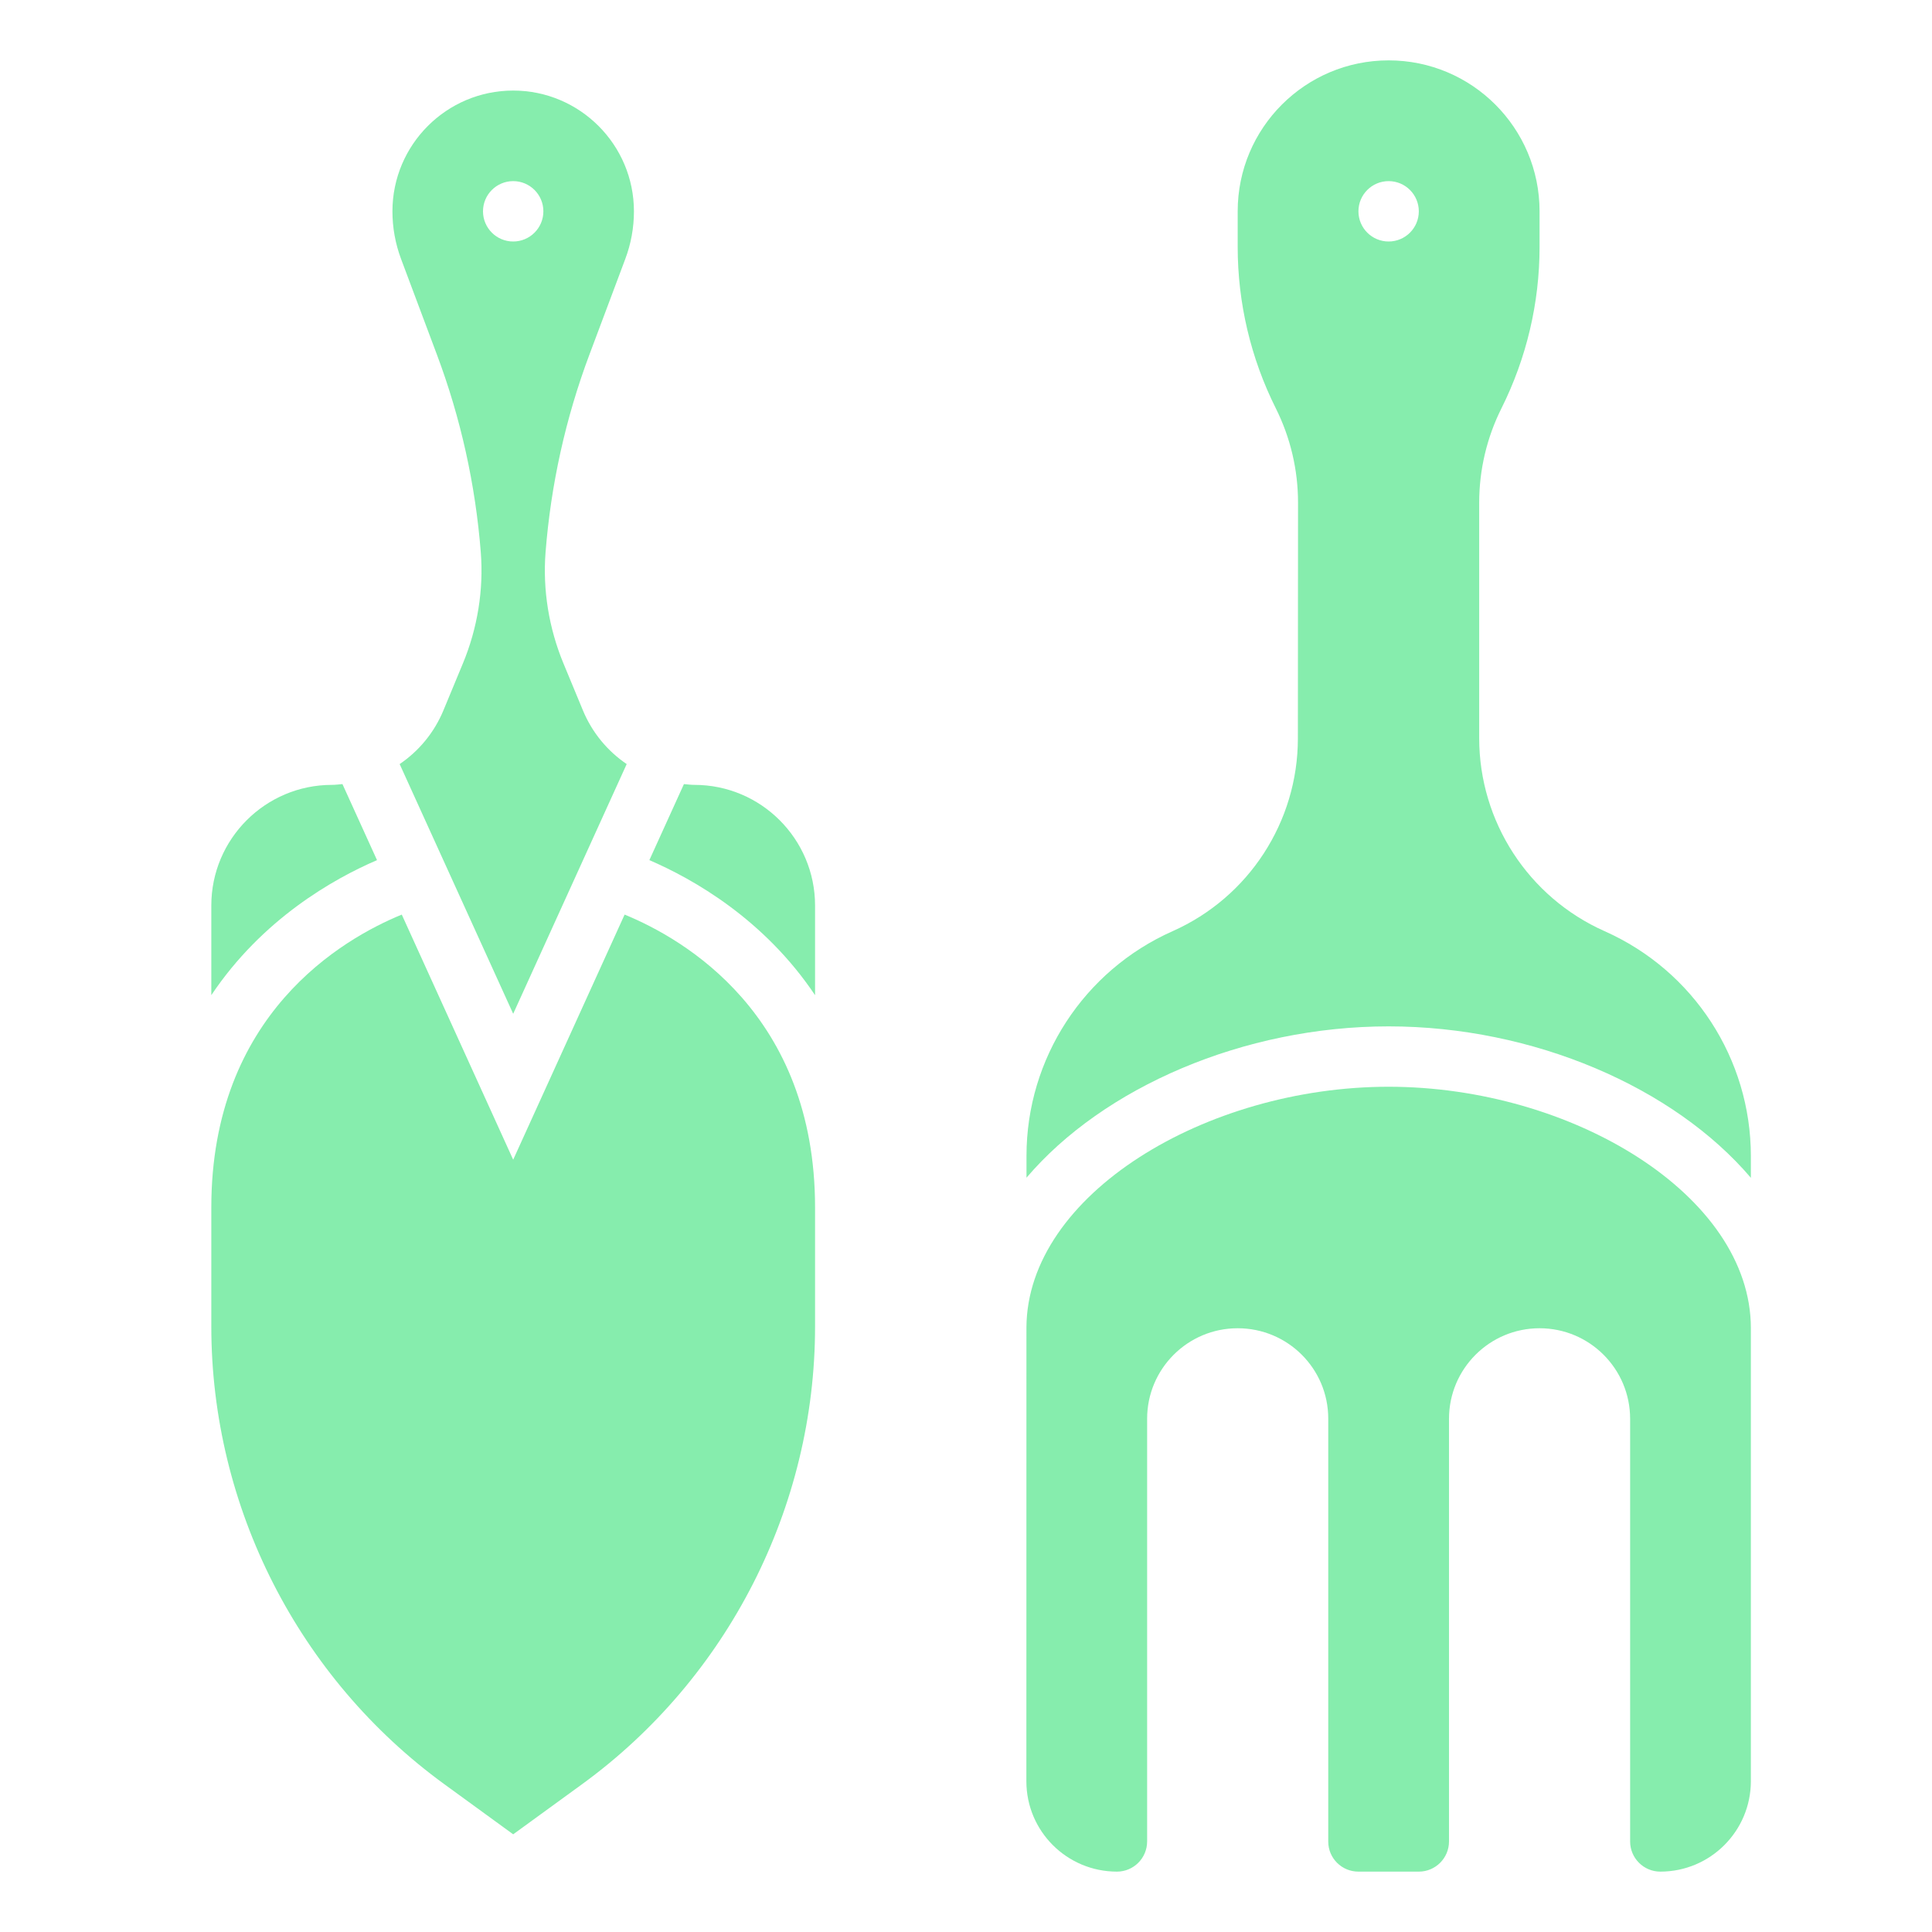 <?xml version="1.0"?>
<svg xmlns="http://www.w3.org/2000/svg" id="_x33_0" enable-background="new 0 0 64 64" height="512px" viewBox="0 0 64 64" width="512px" class="hovered-paths"><g><path d="m14.472 11.744c.79 2.104 1.279 4.31 1.455 6.555.097 1.238-.108 2.51-.593 3.678l-.644 1.553c-.307.741-.818 1.352-1.451 1.781l3.761 8.272 3.76-8.272c-.633-.429-1.144-1.04-1.451-1.781l-.644-1.554c-.484-1.168-.689-2.439-.593-3.678.176-2.245.665-4.451 1.455-6.556l1.184-3.157c.192-.509.289-1.042.289-1.585 0-2.206-1.794-4-4-4s-4 1.794-4 4c0 .543.097 1.076.288 1.585zm2.528-5.744c.552 0 1 .448 1 1s-.448 1-1 1-1-.448-1-1 .448-1 1-1z" data-original="#000000" class="active-path" data-old_color="#000000" fill="#86EDAD"/><path d="m12.489 28.493-1.145-2.519c-.116.01-.231.026-.349.026-2.203 0-3.995 1.792-3.995 3.995v2.971c1.691-2.526 4.051-3.854 5.489-4.473z" data-original="#000000" class="active-path" data-old_color="#000000" fill="#86EDAD"/><path d="m20.691 30.297-3.691 8.12-3.691-8.12c-1.96.804-6.309 3.303-6.309 9.703v3.942c0 5.979 2.887 11.648 7.723 15.165l2.277 1.657 2.277-1.656c4.836-3.517 7.723-9.186 7.723-15.166v-3.942c0-6.4-4.349-8.899-6.309-9.703z" data-original="#000000" class="active-path" data-old_color="#000000" fill="#86EDAD"/><path d="m23.005 26c-.118 0-.233-.016-.349-.026l-1.145 2.519c1.438.62 3.798 1.947 5.489 4.474v-2.971c0-2.204-1.792-3.996-3.995-3.996z" data-original="#000000" class="active-path" data-old_color="#000000" fill="#86EDAD"/><path d="m46 36c-6.054 0-11.976 3.576-11.998 7.975-.001 5.4-.002 11.49-.002 15.031 0 1.656 1.343 2.994 3 2.994.552 0 1-.448 1-1v-14c0-1.657 1.343-3 3-3s3 1.337 3 2.994v14.011c0 .552.448.995 1 .995h2c.552 0 1-.448 1-1v-14c0-1.657 1.343-3 3-3s3 1.343 3 3v14c0 .552.448 1 1 1 1.657 0 3-1.343 3-3v-15c0-4.411-5.935-8-12-8z" data-original="#000000" class="active-path" data-old_color="#000000" fill="#86EDAD"/><path d="m53.157 30.848c-2.528-1.124-4.157-3.631-4.157-6.397v-7.798c0-1.087.253-2.159.739-3.13.829-1.66 1.261-3.488 1.261-5.343v-1.18c0-2.761-2.239-5-5-5s-5 2.239-5 5v1.18c0 1.854.432 3.683 1.261 5.342.486.972.739 2.044.738 3.13l-.005 7.812c-.002 2.761-1.628 5.262-4.151 6.383-2.941 1.307-4.837 4.218-4.839 7.437v.729c2.546-2.991 7.19-5.013 11.996-5.013 4.808 0 9.455 2.024 12 5.017v-.717c0-3.223-1.898-6.144-4.843-7.452zm-7.157-22.848c-.552 0-1-.448-1-1s.448-1 1-1 1 .448 1 1-.448 1-1 1z" data-original="#000000" class="active-path" data-old_color="#000000" fill="#86EDAD"/></g> </svg>
